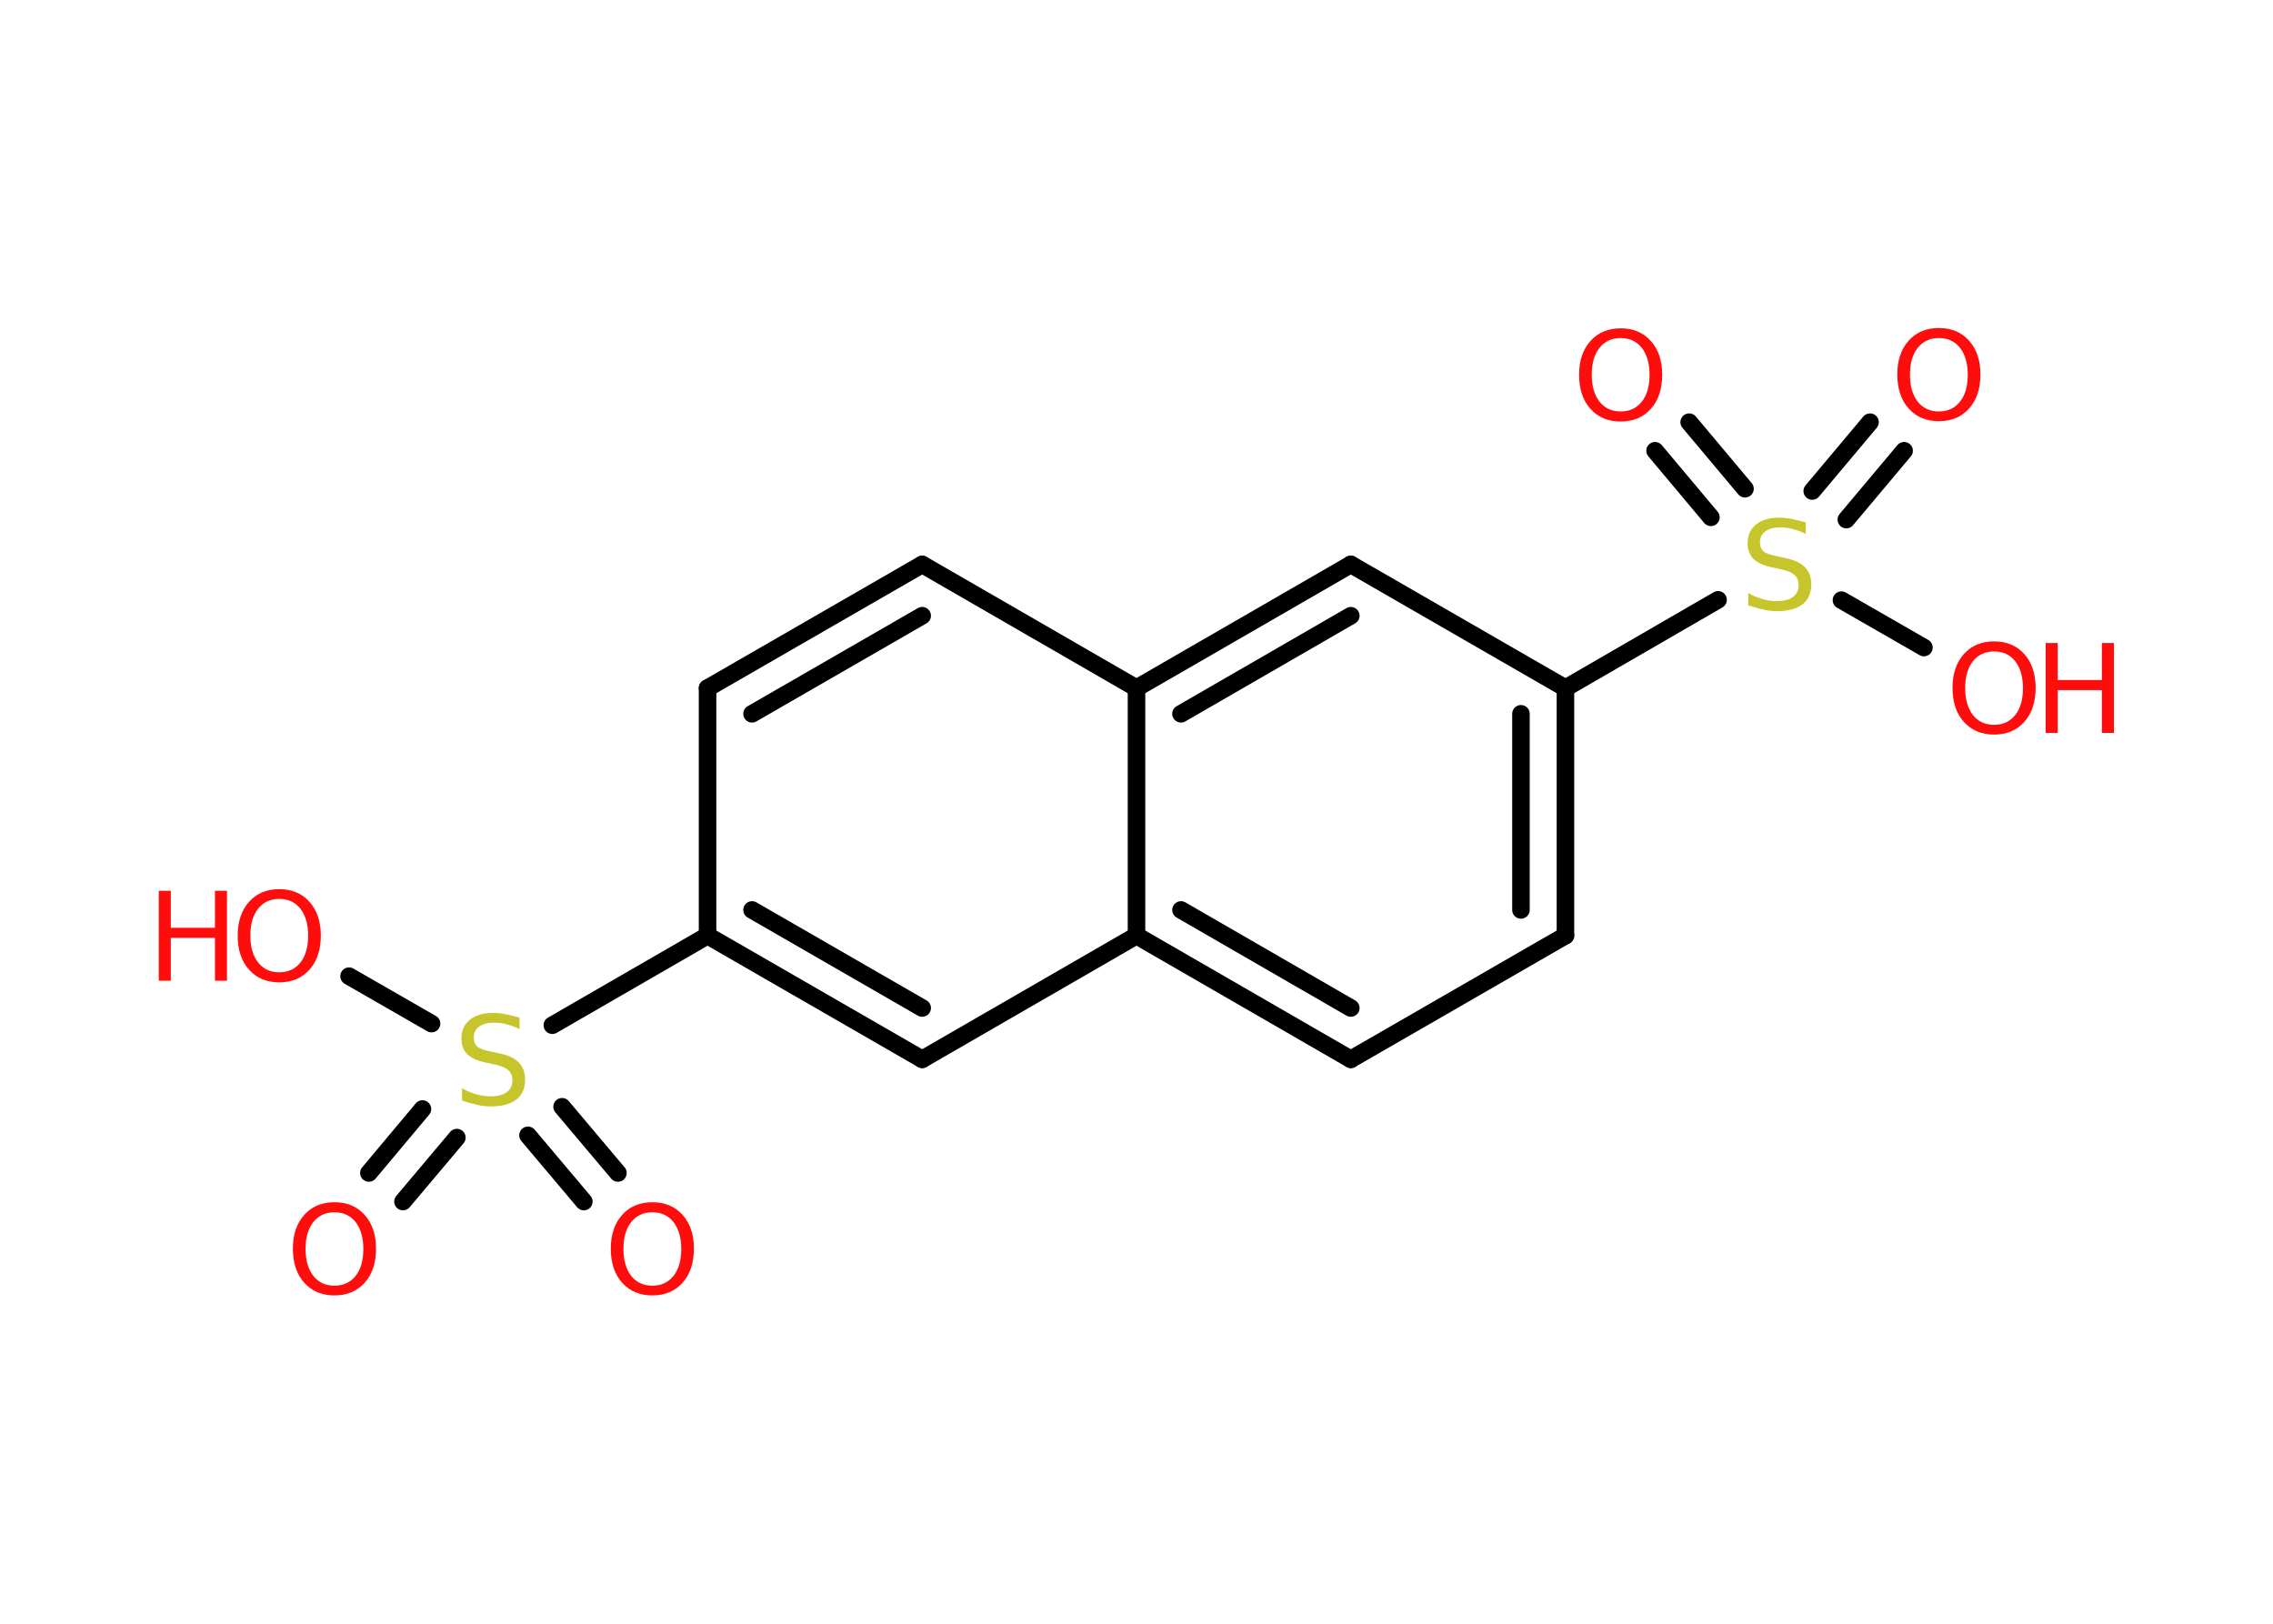 <?xml version='1.0' encoding='UTF-8'?>
<!DOCTYPE svg PUBLIC "-//W3C//DTD SVG 1.1//EN" "http://www.w3.org/Graphics/SVG/1.1/DTD/svg11.dtd">
<svg version='1.2' xmlns='http://www.w3.org/2000/svg' xmlns:xlink='http://www.w3.org/1999/xlink' width='70.0mm' height='50.0mm' viewBox='0 0 70.0 50.0'>
  <desc>Generated by the Chemistry Development Kit (http://github.com/cdk)</desc>
  <g stroke-linecap='round' stroke-linejoin='round' stroke='#000000' stroke-width='.54' fill='#FF0D0D'>
    <rect x='.0' y='.0' width='70.0' height='50.0' fill='#FFFFFF' stroke='none'/>
    <g id='mol1' class='mol'>
      <g id='mol1bnd1' class='bond'>
        <line x1='58.64' y1='13.88' x2='56.86' y2='16.0'/>
        <line x1='57.59' y1='13.0' x2='55.81' y2='15.12'/>
      </g>
      <g id='mol1bnd2' class='bond'>
        <line x1='52.69' y1='15.93' x2='50.97' y2='13.88'/>
        <line x1='53.74' y1='15.05' x2='52.02' y2='13.0'/>
      </g>
      <line id='mol1bnd3' class='bond' x1='56.71' y1='18.48' x2='59.25' y2='19.94'/>
      <line id='mol1bnd4' class='bond' x1='52.91' y1='18.47' x2='48.21' y2='21.19'/>
      <g id='mol1bnd5' class='bond'>
        <line x1='48.21' y1='28.81' x2='48.21' y2='21.19'/>
        <line x1='46.84' y1='28.02' x2='46.84' y2='21.98'/>
      </g>
      <line id='mol1bnd6' class='bond' x1='48.21' y1='28.81' x2='41.6' y2='32.62'/>
      <g id='mol1bnd7' class='bond'>
        <line x1='35.0' y1='28.81' x2='41.6' y2='32.62'/>
        <line x1='36.37' y1='28.02' x2='41.6' y2='31.04'/>
      </g>
      <line id='mol1bnd8' class='bond' x1='35.0' y1='28.81' x2='28.4' y2='32.62'/>
      <g id='mol1bnd9' class='bond'>
        <line x1='21.79' y1='28.81' x2='28.4' y2='32.62'/>
        <line x1='23.16' y1='28.02' x2='28.4' y2='31.04'/>
      </g>
      <line id='mol1bnd10' class='bond' x1='21.79' y1='28.81' x2='17.01' y2='31.57'/>
      <g id='mol1bnd11' class='bond'>
        <line x1='14.07' y1='35.03' x2='12.41' y2='37.0'/>
        <line x1='13.01' y1='34.15' x2='11.36' y2='36.12'/>
      </g>
      <g id='mol1bnd12' class='bond'>
        <line x1='17.31' y1='34.08' x2='19.03' y2='36.12'/>
        <line x1='16.26' y1='34.96' x2='17.98' y2='37.0'/>
      </g>
      <line id='mol1bnd13' class='bond' x1='13.29' y1='31.52' x2='10.75' y2='30.06'/>
      <line id='mol1bnd14' class='bond' x1='21.79' y1='28.81' x2='21.79' y2='21.19'/>
      <g id='mol1bnd15' class='bond'>
        <line x1='28.4' y1='17.38' x2='21.79' y2='21.19'/>
        <line x1='28.4' y1='18.96' x2='23.16' y2='21.98'/>
      </g>
      <line id='mol1bnd16' class='bond' x1='28.4' y1='17.38' x2='35.0' y2='21.19'/>
      <line id='mol1bnd17' class='bond' x1='35.0' y1='28.81' x2='35.0' y2='21.19'/>
      <g id='mol1bnd18' class='bond'>
        <line x1='41.6' y1='17.38' x2='35.0' y2='21.19'/>
        <line x1='41.6' y1='18.96' x2='36.37' y2='21.98'/>
      </g>
      <line id='mol1bnd19' class='bond' x1='48.21' y1='21.19' x2='41.6' y2='17.38'/>
      <path id='mol1atm1' class='atom' d='M59.71 10.41q-.41 .0 -.65 .3q-.24 .3 -.24 .83q.0 .52 .24 .83q.24 .3 .65 .3q.41 .0 .65 -.3q.24 -.3 .24 -.83q.0 -.52 -.24 -.83q-.24 -.3 -.65 -.3zM59.71 10.1q.58 .0 .93 .39q.35 .39 .35 1.04q.0 .66 -.35 1.05q-.35 .39 -.93 .39q-.58 .0 -.93 -.39q-.35 -.39 -.35 -1.05q.0 -.65 .35 -1.04q.35 -.39 .93 -.39z' stroke='none'/>
      <path id='mol1atm2' class='atom' d='M55.61 16.08v.36q-.21 -.1 -.4 -.15q-.19 -.05 -.37 -.05q-.31 .0 -.47 .12q-.17 .12 -.17 .34q.0 .18 .11 .28q.11 .09 .42 .15l.23 .05q.42 .08 .62 .28q.2 .2 .2 .54q.0 .4 -.27 .61q-.27 .21 -.79 .21q-.2 .0 -.42 -.05q-.22 -.05 -.46 -.13v-.38q.23 .13 .45 .19q.22 .06 .43 .06q.32 .0 .5 -.13q.17 -.13 .17 -.36q.0 -.21 -.13 -.32q-.13 -.11 -.41 -.17l-.23 -.05q-.42 -.08 -.61 -.26q-.19 -.18 -.19 -.49q.0 -.37 .26 -.58q.26 -.21 .71 -.21q.19 .0 .39 .04q.2 .04 .41 .1z' stroke='none' fill='#C6C62C'/>
      <path id='mol1atm3' class='atom' d='M49.91 10.41q-.41 .0 -.65 .3q-.24 .3 -.24 .83q.0 .52 .24 .83q.24 .3 .65 .3q.41 .0 .65 -.3q.24 -.3 .24 -.83q.0 -.52 -.24 -.83q-.24 -.3 -.65 -.3zM49.91 10.11q.58 .0 .93 .39q.35 .39 .35 1.04q.0 .66 -.35 1.05q-.35 .39 -.93 .39q-.58 .0 -.93 -.39q-.35 -.39 -.35 -1.05q.0 -.65 .35 -1.04q.35 -.39 .93 -.39z' stroke='none'/>
      <g id='mol1atm4' class='atom'>
        <path d='M61.41 20.06q-.41 .0 -.65 .3q-.24 .3 -.24 .83q.0 .52 .24 .83q.24 .3 .65 .3q.41 .0 .65 -.3q.24 -.3 .24 -.83q.0 -.52 -.24 -.83q-.24 -.3 -.65 -.3zM61.41 19.75q.58 .0 .93 .39q.35 .39 .35 1.04q.0 .66 -.35 1.05q-.35 .39 -.93 .39q-.58 .0 -.93 -.39q-.35 -.39 -.35 -1.05q.0 -.65 .35 -1.04q.35 -.39 .93 -.39z' stroke='none'/>
        <path d='M63.0 19.8h.37v1.14h1.36v-1.14h.37v2.77h-.37v-1.32h-1.36v1.32h-.37v-2.77z' stroke='none'/>
      </g>
      <path id='mol1atm11' class='atom' d='M16.0 31.33v.36q-.21 -.1 -.4 -.15q-.19 -.05 -.37 -.05q-.31 .0 -.47 .12q-.17 .12 -.17 .34q.0 .18 .11 .28q.11 .09 .42 .15l.23 .05q.42 .08 .62 .28q.2 .2 .2 .54q.0 .4 -.27 .61q-.27 .21 -.79 .21q-.2 .0 -.42 -.05q-.22 -.05 -.46 -.13v-.38q.23 .13 .45 .19q.22 .06 .43 .06q.32 .0 .5 -.13q.17 -.13 .17 -.36q.0 -.21 -.13 -.32q-.13 -.11 -.41 -.17l-.23 -.05q-.42 -.08 -.61 -.26q-.19 -.18 -.19 -.49q.0 -.37 .26 -.58q.26 -.21 .71 -.21q.19 .0 .39 .04q.2 .04 .41 .1z' stroke='none' fill='#C6C62C'/>
      <path id='mol1atm12' class='atom' d='M10.3 37.33q-.41 .0 -.65 .3q-.24 .3 -.24 .83q.0 .52 .24 .83q.24 .3 .65 .3q.41 .0 .65 -.3q.24 -.3 .24 -.83q.0 -.52 -.24 -.83q-.24 -.3 -.65 -.3zM10.3 37.02q.58 .0 .93 .39q.35 .39 .35 1.04q.0 .66 -.35 1.05q-.35 .39 -.93 .39q-.58 .0 -.93 -.39q-.35 -.39 -.35 -1.05q.0 -.65 .35 -1.04q.35 -.39 .93 -.39z' stroke='none'/>
      <path id='mol1atm13' class='atom' d='M20.09 37.33q-.41 .0 -.65 .3q-.24 .3 -.24 .83q.0 .52 .24 .83q.24 .3 .65 .3q.41 .0 .65 -.3q.24 -.3 .24 -.83q.0 -.52 -.24 -.83q-.24 -.3 -.65 -.3zM20.09 37.02q.58 .0 .93 .39q.35 .39 .35 1.04q.0 .66 -.35 1.05q-.35 .39 -.93 .39q-.58 .0 -.93 -.39q-.35 -.39 -.35 -1.05q.0 -.65 .35 -1.04q.35 -.39 .93 -.39z' stroke='none'/>
      <g id='mol1atm14' class='atom'>
        <path d='M8.6 27.68q-.41 .0 -.65 .3q-.24 .3 -.24 .83q.0 .52 .24 .83q.24 .3 .65 .3q.41 .0 .65 -.3q.24 -.3 .24 -.83q.0 -.52 -.24 -.83q-.24 -.3 -.65 -.3zM8.6 27.38q.58 .0 .93 .39q.35 .39 .35 1.04q.0 .66 -.35 1.05q-.35 .39 -.93 .39q-.58 .0 -.93 -.39q-.35 -.39 -.35 -1.05q.0 -.65 .35 -1.04q.35 -.39 .93 -.39z' stroke='none'/>
        <path d='M4.89 27.43h.37v1.14h1.36v-1.14h.37v2.77h-.37v-1.32h-1.36v1.32h-.37v-2.77z' stroke='none'/>
      </g>
    </g>
  </g>
</svg>
